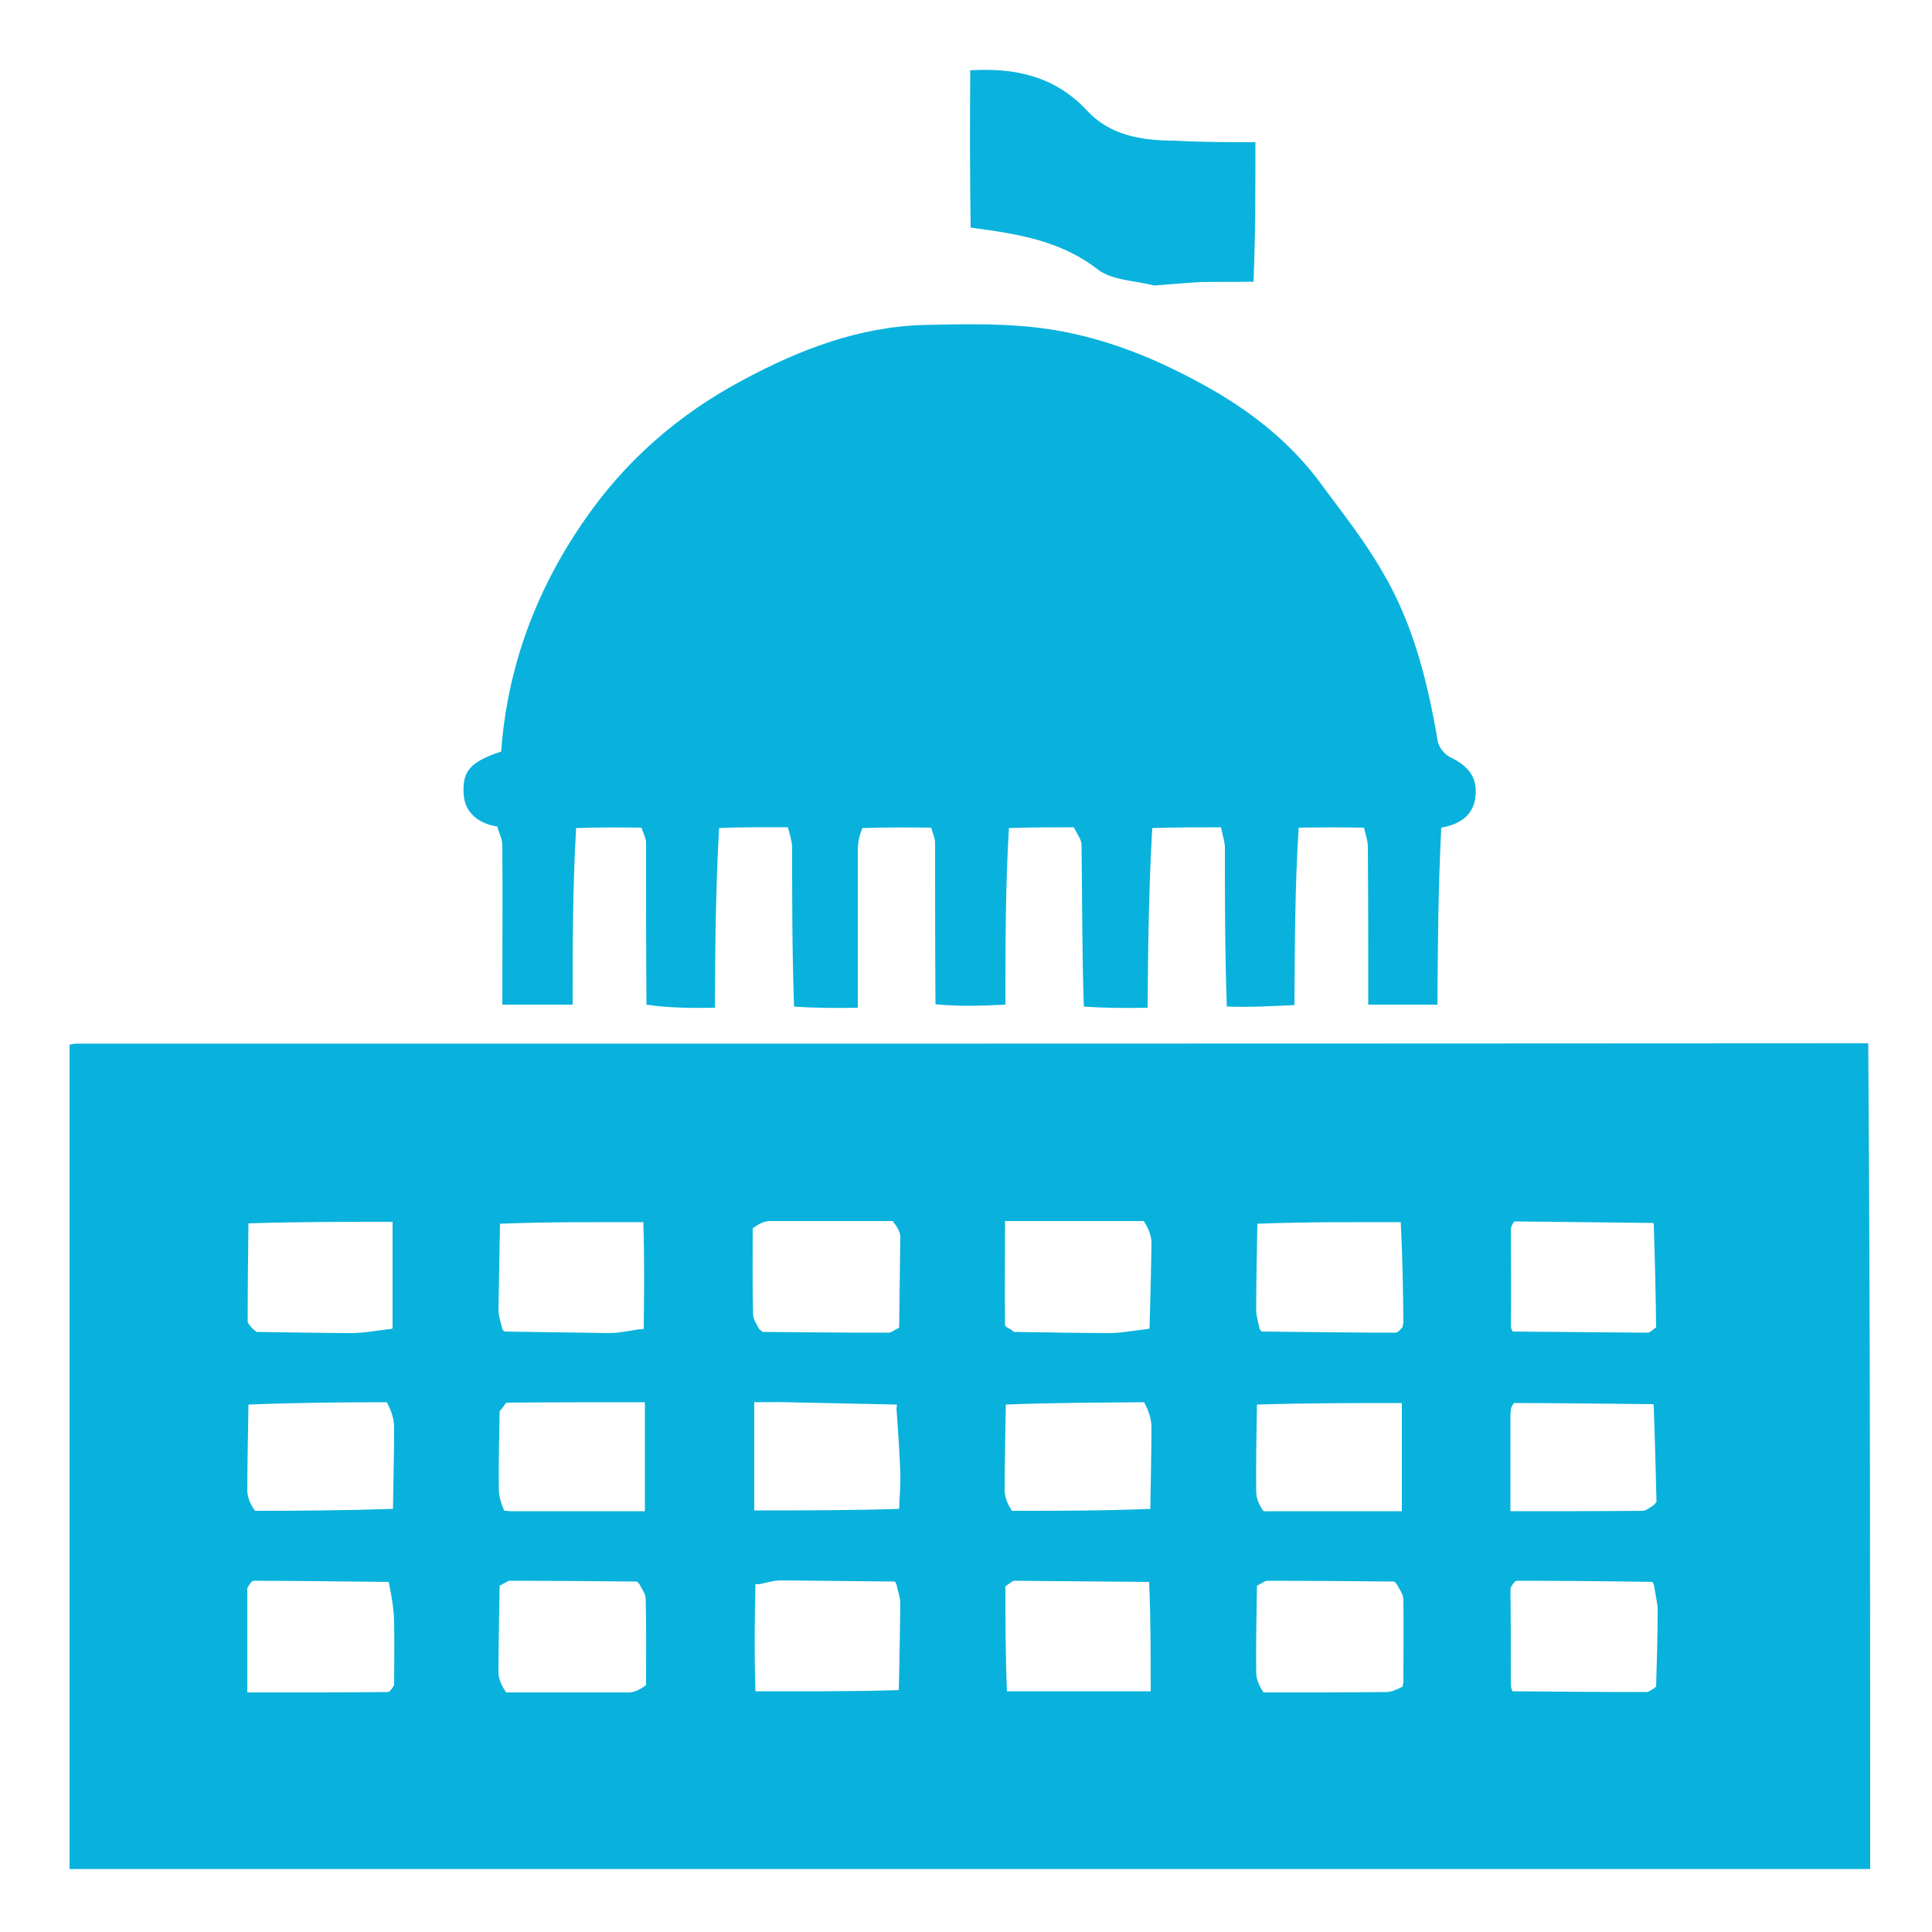 <svg version="1.2" xmlns="http://www.w3.org/2000/svg" viewBox="0 0 500 500" width="96px" height="96px">
	<title>ISOTIPO_SENA_COLOR-removebg-preview-svg</title>
	<style>
		.s0 { fill: #08b2dd } 
		.s1 { fill: #09b3dd } 
	</style>
	<path id="Layer" class="s0" d="m166 214.2c-5.4-0.1-10.7-0.1-16.9 0.1-0.9 15.2-0.9 30.3-0.9 45.7-6.7 0-12.5 0-18.3 0 0 0 0.1 0 0.1-0.4 0-14 0.1-27.5 0-40.9 0-1.6-0.9-3.2-1.3-4.8-5.2-0.8-8.4-3.8-8.7-8.3-0.4-6 1.6-8.4 9.7-11.1 1.6-22 9.1-41.9 21.5-59.8 10.5-15.3 24.3-27.4 40.8-36.2 14.8-8 30.4-14 47.3-14.4 8.8-0.2 17.6-0.4 26.5 0.4 16.5 1.5 31.3 7.2 45.3 14.9 12 6.5 23 15 31.2 26.4 5.4 7.3 11.1 14.5 15.6 22.4 7.9 13.4 11.6 28.4 14.2 43.7 0.3 1.5 1.7 3.3 3.1 4 4.2 2 7.1 4.8 6.7 9.7-0.3 4.8-3.3 7.6-8.9 8.6-0.8 15.4-0.9 30.6-1 45.9 0 0 0-0.1-0.4-0.1-6 0-11.6 0-17.5 0 0-14.1 0-27.5-0.1-40.9 0-1.7-0.7-3.3-1-4.9-5.4-0.1-10.7-0.1-16.9 0-1 15.4-1 30.7-1.1 45.9-5.7 0.3-11.4 0.6-17.5 0.4-0.5-14.2-0.5-27.8-0.5-41.4-0.1-1.6-0.7-3.3-1-5-5.7 0-11.3 0-17.8 0.2-0.9 15.7-1.1 31.1-1.2 46.5-5.3 0.1-10.7 0.1-16.5-0.3-0.5-14.3-0.4-28-0.6-41.8 0-1.5-1.3-3.1-2-4.6-5.3 0-10.6 0-16.8 0.2-0.9 15.4-0.9 30.5-0.9 45.7-6 0.3-11.9 0.5-18.1-0.1-0.1-14.5-0.1-28.1-0.1-41.8 0-1.3-0.7-2.6-1-3.9-5.7-0.1-11.3-0.1-17.8 0.1-0.9 2.1-1.2 3.9-1.2 5.7 0 13.6 0 27.2 0 40.8-5.4 0.1-10.7 0.1-16.5-0.3-0.5-14.2-0.5-27.8-0.5-41.4-0.1-1.7-0.7-3.4-1.1-5-5.7 0-11.3-0.1-17.8 0.2-0.9 15.7-1 31.1-1.1 46.5-5.8 0.1-11.7 0.1-17.7-0.8-0.1-14.6-0.1-28.3-0.1-42.1-0.1-1.2-0.8-2.5-1.2-3.7z"/>
	<path id="Layer" class="s1" d="m298.7 73.9c-4.9-1.3-10.8-1.3-14.5-4.1-9.9-7.7-21.2-9.3-33-10.9-0.2-14.1-0.2-27.4-0.1-40.7 11.4-0.7 21.8 1.4 30.2 10.4 5.7 6.2 13.6 7.8 22.6 7.8 7.3 0.4 14 0.4 21 0.4 0 12.5 0 24.3-0.5 36.1-4.8 0.1-9.3 0-13.7 0.1-4 0.2-8 0.6-12 0.9z"/>
	<path id="Layer" fill-rule="evenodd" class="s0" d="m18 270.4c1-0.4 2-0.3 3-0.3 154 0 308 0 462.5-0.1 0.5 71.1 0.5 142.2 0.5 213.7-155.3 0-310.3 0-466 0 0-71 0-141.9 0-213.3zm214.7 73.2c0.1-7.8 0.2-15.6 0.3-23.4 0-1.3-0.7-2.6-2-4.2-10.6 0-21.3 0-31.9 0-1.4 0.1-2.7 0.7-4.3 1.9 0 7.4-0.1 14.8 0.1 22.2 0 1.3 0.9 2.6 1.6 3.9 0 0 0.2 0.1 0.9 0.7 10.8 0.1 21.7 0.2 32.5 0.2 0.7 0 1.4-0.6 2.1-0.9 0 0-0.1 0 0.7-0.4zm-102.7 0.4q0 0 0 0 0 0 0 0zm0.5 0.6c9 0.1 18.1 0.3 27.1 0.4 2.6 0 5.2-0.6 7.9-1 0 0 0.2 0.1 1.1-0.1 0.1-9 0.2-17.9-0.1-27.6-12.1 0-24.3-0.1-37.1 0.4-0.1 7.4-0.3 14.9-0.4 22.3 0 1.7 0.7 3.4 1 5 0 0 0 0 0.5 0.6zm101.5 65.4q0 0 0 0 0 0 0 0zm-0.4-0.7c-9.8-0.1-19.6-0.2-29.4-0.3-1.9 0-3.8 0.6-5.7 1 0 0-0.1-0.1-1 0-0.2 9-0.3 18 0 27.7 12.1 0 24.3 0.1 37.1-0.3 0.2-7.5 0.3-14.9 0.4-22.4 0-1.7-0.7-3.3-1-5 0 0 0 0-0.4-0.7zm93.7 1.1c-0.1 7.5-0.3 14.9-0.2 22.4 0 1.6 0.6 3.3 1.9 5.2 10.6 0 21.1 0 31.7-0.1 1.5 0 2.9-0.7 4.3-1.4 0 0 0-0.3 0.2-1.3 0-7.1 0.1-14.2 0-21.4-0.1-1.3-1.1-2.6-1.7-3.8 0 0 0-0.1-0.7-0.7-10.9-0.1-21.9-0.2-32.8-0.2-0.7 0-1.3 0.6-2 0.9 0 0 0.1 0-0.7 0.4zm-196 0c-0.1 7.5-0.3 14.9-0.3 22.4 0 1.6 0.7 3.3 2 5.2 10.6 0 21.3 0 31.9 0 1.4-0.1 2.7-0.7 4.3-1.9 0-7.5 0.1-14.9-0.1-22.3 0-1.3-1-2.6-1.6-3.8 0 0 0-0.1-0.7-0.7-10.9-0.1-21.9-0.2-32.8-0.2-0.7 0-1.3 0.6-2 0.9 0 0 0.1 0-0.7 0.4zm-63.3-19.4c11.6 0 23.3-0.1 35.7-0.5 0.1-7.1 0.3-14.3 0.3-21.4-0.1-2-0.7-4-1.9-6.2-11.7 0-23.4 0.1-35.8 0.6-0.1 7.5-0.3 14.9-0.3 22.4 0.1 1.7 0.7 3.3 2 5.1zm195.9 0c11.7 0 23.4 0 35.8-0.5 0.1-7.1 0.3-14.3 0.3-21.4-0.1-2-0.7-4-1.9-6.2-11.7 0.1-23.4 0.1-35.8 0.6-0.1 7.5-0.3 14.9-0.3 22.4 0.1 1.7 0.7 3.3 1.9 5.1zm64.1-47c0 0 0-0.1 0.5 0.6 11.5 0.1 23.1 0.3 34.6 0.3 0.7 0 1.3-0.8 1.9-1.5 0 0 0-0.2 0.2-1.2-0.1-8.4-0.2-16.8-0.7-25.9-12.1 0-24.3-0.1-37.1 0.4-0.1 7.4-0.3 14.9-0.3 22.3 0 1.7 0.6 3.4 0.9 5zm102.6-0.5c-0.1-8.6-0.3-17.3-0.6-26 0 0 0.1-0.1-0.1-1q-17.9-0.2-35.8-0.4c-0.3 0-0.7 0.6-1.1 1.8 0 8.4 0.1 16.8 0 25.5 0 0 0 0.4 0.5 1.2 11.6 0.1 23.3 0.2 34.9 0.3 0.6 0 1.1-0.6 1.6-0.9 0 0-0.1 0 0.6-0.5zm-168.4 67c0 8.8 0 17.6 0.4 27.2 12.3 0 24.7 0 37.2 0 0-9.5 0-18.6-0.4-28.3-11.7-0.1-23.3-0.2-34.9-0.3-0.5 0-1 0.6-2.3 1.4zm-159.6-1.1c-11.6-0.1-23.2-0.3-34.9-0.3-0.5 0-1 0.6-1.7 1.9 0 8.9 0 17.8 0 27 12.7 0 24.5 0 36.3-0.1 0.5 0 1-0.6 1.7-1.8 0-5.5 0.1-11 0-16.5-0.1-3.2-0.6-6.3-1.4-10.2zm327.4 0.6q0 0 0 0 0 0 0 0zm-0.4-0.6c-11.7-0.2-23.3-0.3-35-0.3-0.5 0-1 0.6-1.7 1.9 0.1 8.3 0.1 16.7 0.1 25.5 0 0 0.1 0.4 0.4 1.2 11.6 0.1 23.1 0.2 34.7 0.2 0.6 0 1.3-0.6 1.9-0.9 0 0-0.1 0 0.6-0.5 0.2-6.7 0.4-13.4 0.4-20.1-0.1-2.1-0.7-4.3-1-6.4 0 0 0 0.1-0.4-0.6zm-131.6-93.4c-11.8 0-23.7 0-35.9 0 0 9.4-0.1 18.1 0 26.9 0 0.4 0.8 0.8 1.4 1.1 0 0 0.2 0.1 0.9 0.7 8.4 0.1 16.8 0.3 25.2 0.3 2.9-0.1 5.8-0.6 8.9-1 0 0 0.1 0.1 1-0.2 0.2-7.4 0.4-14.7 0.5-22.1 0-1.8-0.7-3.7-2-5.7zm-231.7 0.6c-0.1 8.4-0.2 16.8-0.2 25.3 0 0.7 0.8 1.4 1.4 2.1 0 0 0.2 0.1 0.9 0.7 8.4 0.1 16.8 0.3 25.2 0.3 2.9-0.1 5.8-0.6 8.9-1 0 0 0.2 0.1 1.1-0.2 0-9.1 0-18.3 0-27.6-12.5 0-24.5 0-37.3 0.4zm262.7 74.5c11.9 0 23.8 0 35.8 0 0-9.7 0-18.8 0-28-12.5 0-24.6 0-37.5 0.4-0.1 7.5-0.3 15-0.2 22.4 0 1.7 0.6 3.4 1.9 5.2zm-94.3-0.6c0.1-3.1 0.4-6.3 0.3-9.4-0.2-5.5-0.6-11.1-1-16.7 0 0 0.1 0.1 0.1-0.9q-14.2-0.3-28.3-0.6c-2.9-0.1-5.8 0-8.6 0 0 9.8 0 18.9 0 28 12.5 0 24.6 0 37.5-0.4zm-100.8 0.6c11.6 0 23.2 0 35 0 0-9.6 0-18.6 0-28.2-12 0-23.8 0-35.6 0.1-0.5 0-0.9 0.9-1.3 1.4 0 0-0.1 0.1-0.7 0.8-0.1 6.7-0.3 13.5-0.2 20.3 0 1.8 0.6 3.6 1.4 5.5 0 0 0.4-0.1 1.4 0.1zm296-27.7c-12-0.1-24-0.3-36-0.3-0.2 0-0.5 0.6-0.9 1.4 0 0 0.1 0.5-0.1 1.4 0 8.3 0 16.7 0 25.2 11.9 0 23 0 34.1-0.1 1 0 2.1-0.9 3-1.5 0 0 0.1-0.1 0.7-0.8-0.2-8-0.4-16.1-0.7-24.2 0 0 0.1-0.1-0.1-1.1z"/>
</svg>
